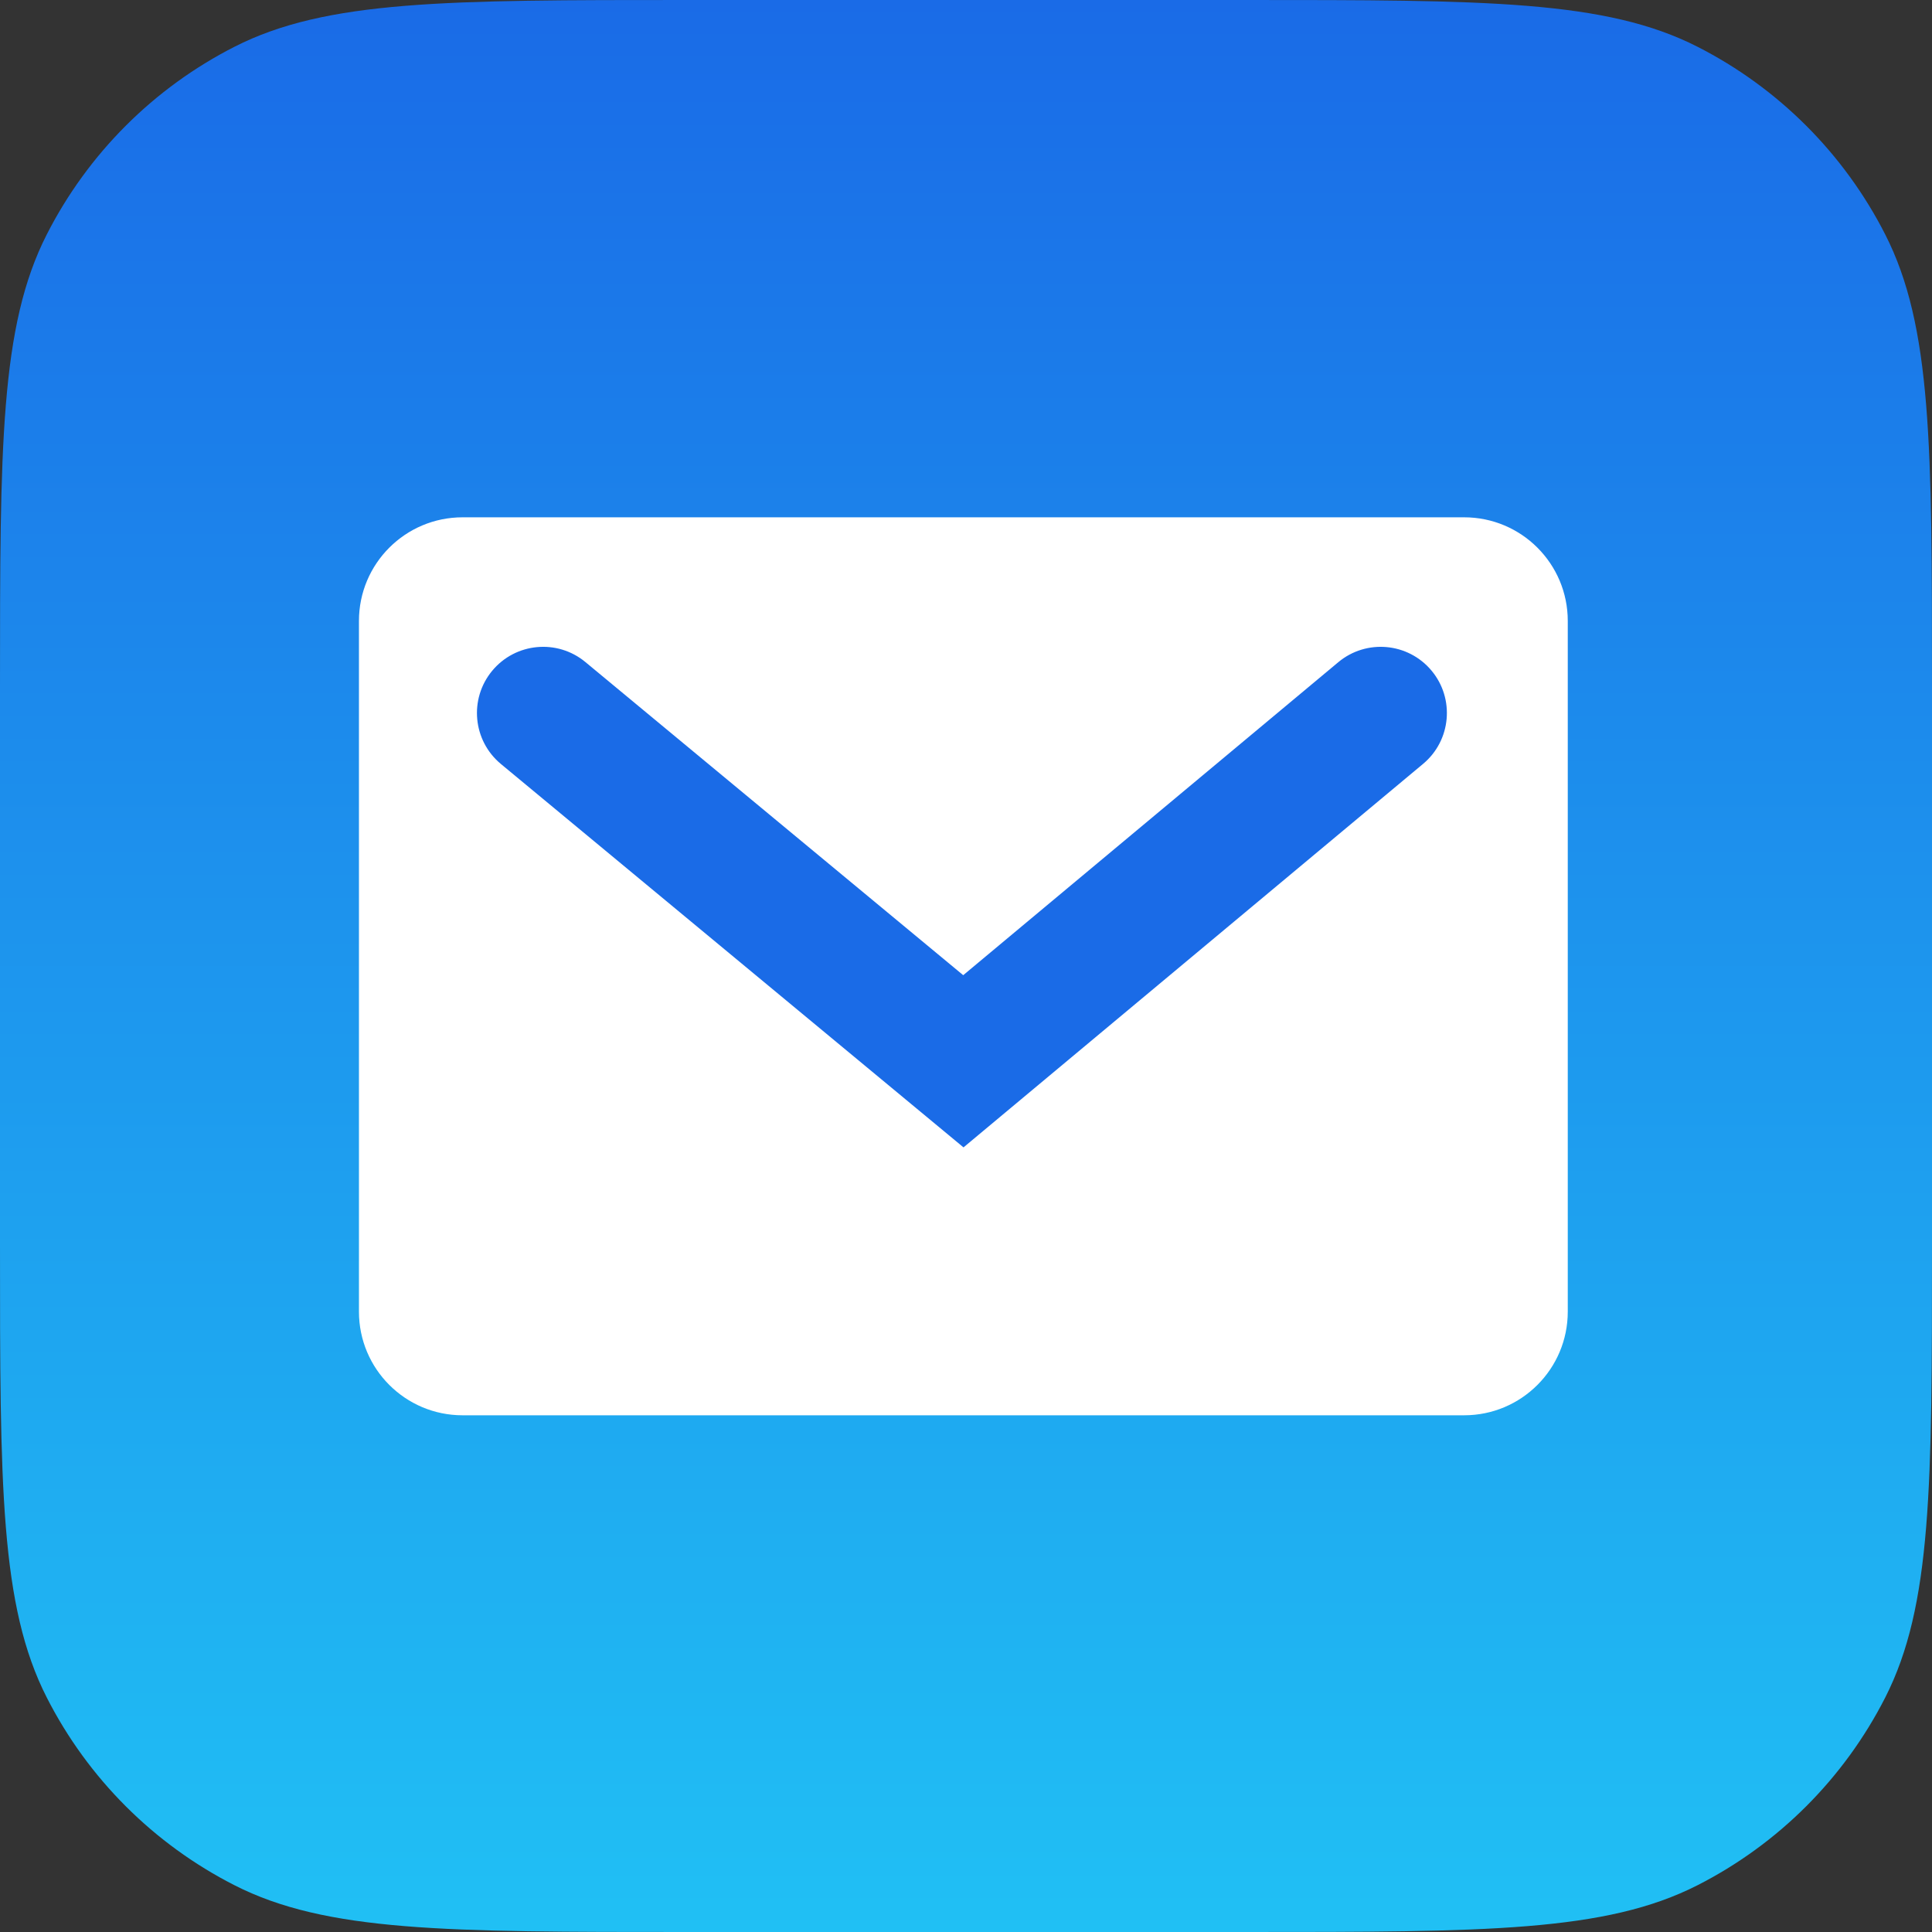 <svg width="366" height="366" viewBox="0 0 366 366" fill="none" xmlns="http://www.w3.org/2000/svg">
<rect x="0" y="0" width="366" height="366" fill="#333333" stroke="none"/>
<g clip-path="url(#clip0_714_51)">
<path d="M0 130.133C0 84.582 0 61.807 8.865 44.409C16.663 29.105 29.105 16.663 44.409 8.865C61.807 0 84.582 0 130.133 0H235.867C281.418 0 304.193 0 321.591 8.865C336.895 16.663 349.337 29.105 357.135 44.409C366 61.807 366 84.582 366 130.133V235.867C366 281.418 366 304.193 357.135 321.591C349.337 336.895 336.895 349.337 321.591 357.135C304.193 366 281.418 366 235.867 366H130.133C84.582 366 61.807 366 44.409 357.135C29.105 349.337 16.663 336.895 8.865 321.591C0 304.193 0 281.418 0 235.867V130.133Z" fill="url(#paint0_linear_714_51)"/>
<path d="M68 117.629C68 106.788 76.788 98 87.629 98H277.371C288.212 98 297 106.788 297 117.629V248.486C297 259.326 288.212 268.114 277.371 268.114H87.629C76.788 268.114 68 259.326 68 248.486V117.629Z" fill="white"/>
<path fill-rule="evenodd" clip-rule="evenodd" d="M93.24 127.074C97.66 121.742 105.565 121.001 110.898 125.421L182.473 184.74L253.525 125.448C258.843 121.011 266.751 121.724 271.188 127.042C275.626 132.359 274.912 140.267 269.595 144.705L182.528 217.361L94.893 144.732C89.561 140.312 88.821 132.407 93.24 127.074Z" fill="#1A6BE7"/>
</g>
<defs>
<linearGradient id="paint0_linear_714_51" x1="183" y1="0" x2="183" y2="366" gradientUnits="userSpaceOnUse">
<stop stop-color="#1A6BE7"/>
<stop offset="1" stop-color="#20C0F4"/>
</linearGradient>
<clipPath id="clip0_714_51">
<rect width="366" height="366" fill="white"/>
</clipPath>
</defs>
</svg>

